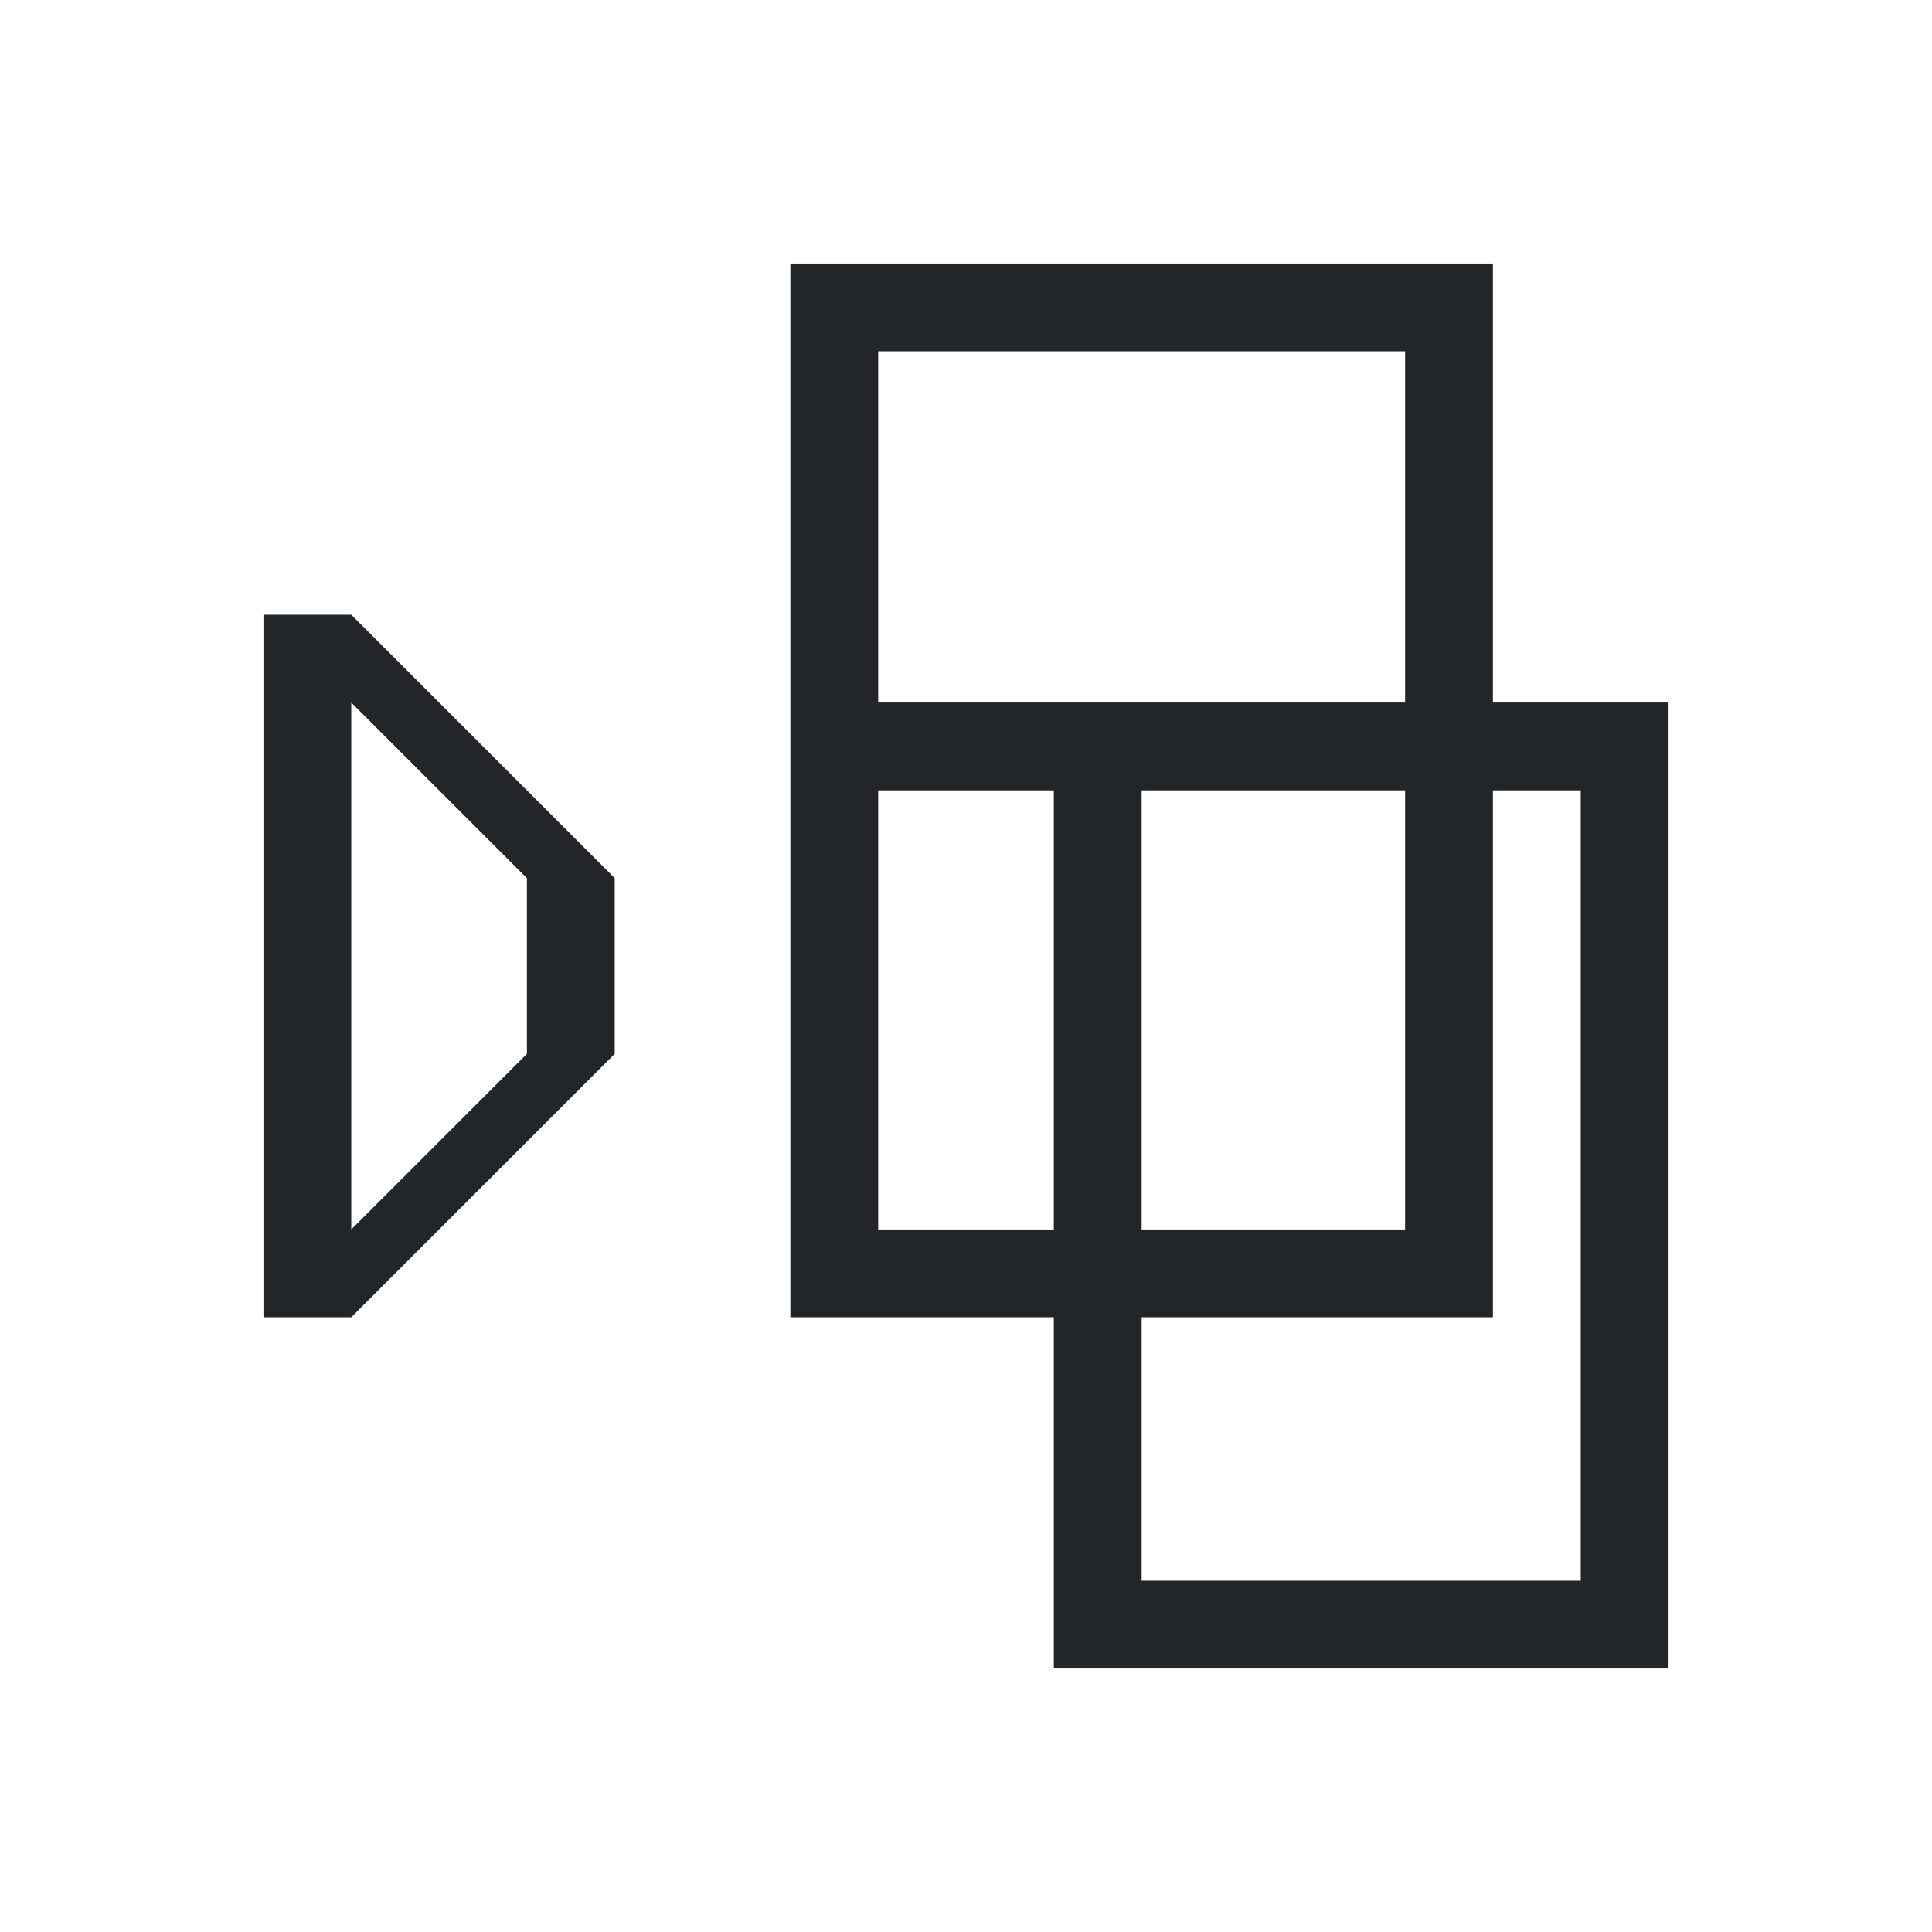 <svg xmlns="http://www.w3.org/2000/svg" viewBox="0 0 22 22">
  <defs id="defs3051">
    <style type="text/css" id="current-color-scheme">
      .ColorScheme-Text {
        color:#232629;
      }
      </style>
  </defs>
    <path
       style="opacity:1;fill:currentColor;fill-opacity:1;stroke:none" 
		d="m 9,3 v 1 10 1 h 3 v 3 1 h 7 V 18 9 8 H 17 V 3 Z m 1,1 h 6 V 8 H 10 Z M 3,7 v 8 H 4 L 7,12 V 11 10 L 4,7 Z m 1,1 2,2 v 2 l -2,2 z m 6,1 h 2 v 5 h -2 z m 3,0 h 3 v 5 h -3 z m 4,0 h 1 v 9 h -5 v -3 h 4 v -1 z"
        class="ColorScheme-Text"
       id="path4867" />
</svg>
